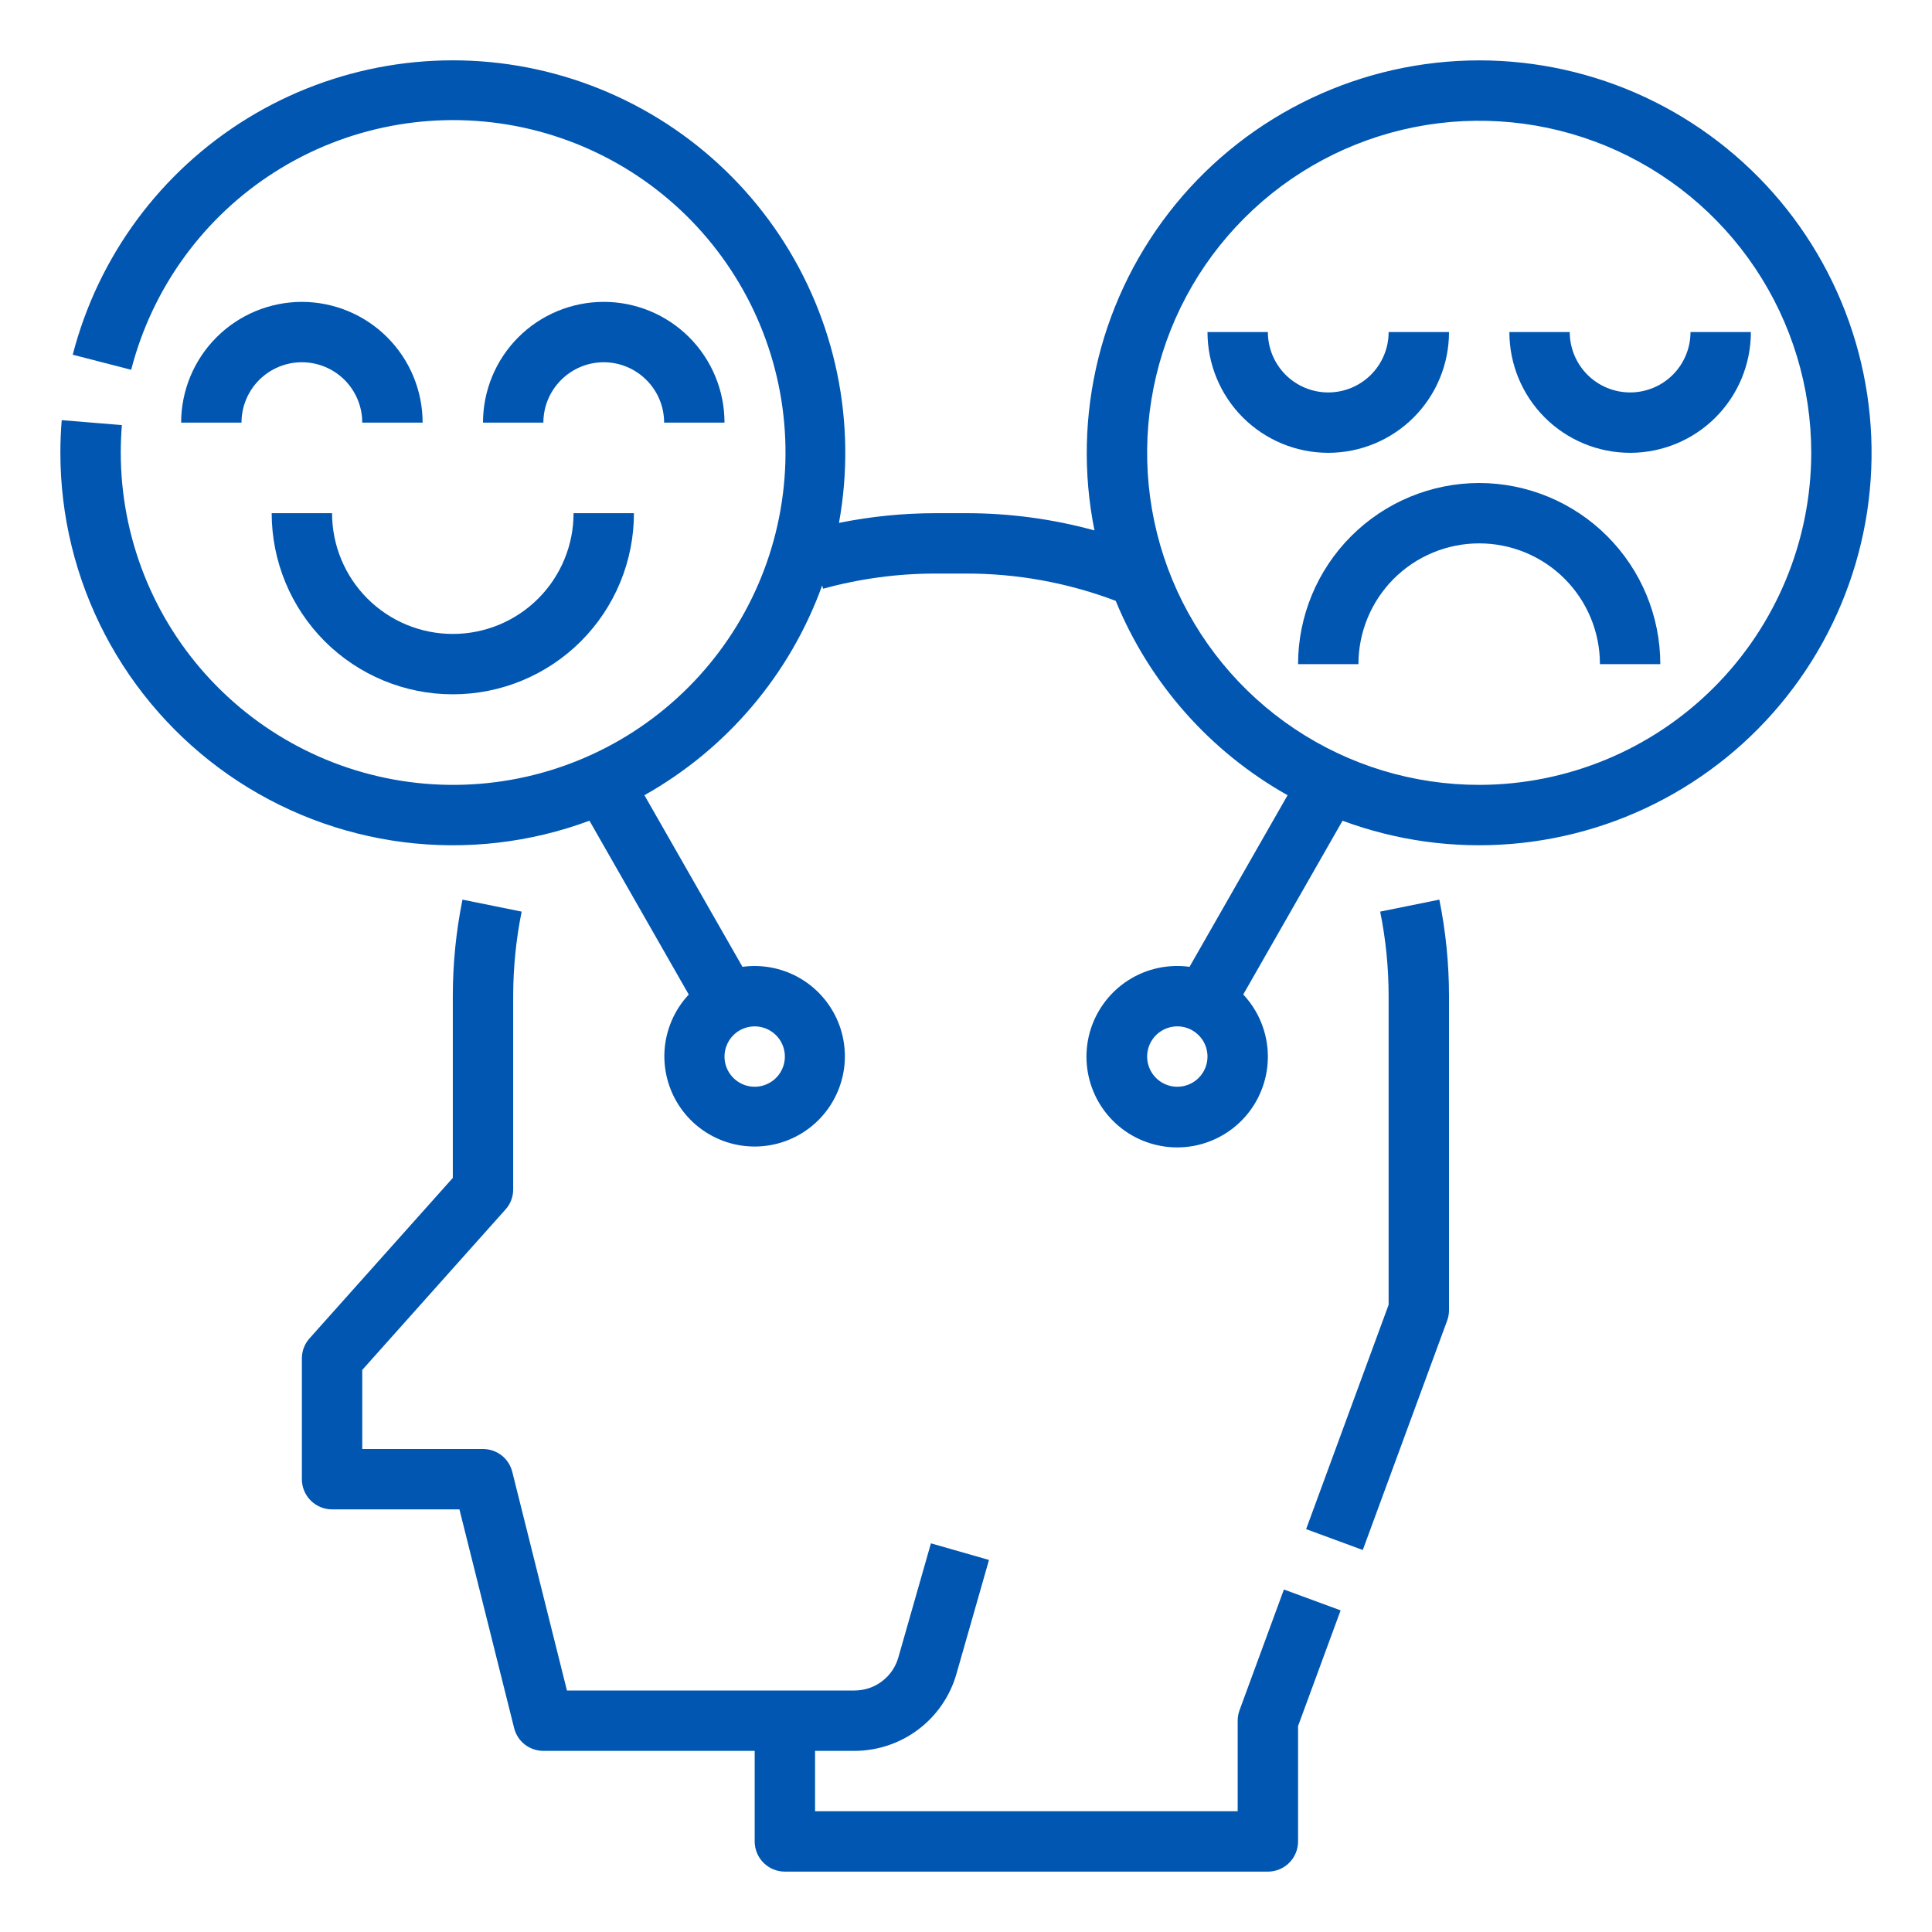 <svg width="40" height="40" viewBox="0 0 40 40" fill="none" xmlns="http://www.w3.org/2000/svg">
<path d="M28.575 18.874C28.692 19.451 28.75 20.037 28.75 20.625V27.014L27.042 31.659L28.215 32.091L29.962 27.341C29.987 27.272 30 27.199 30 27.125V20.625C30 19.953 29.933 19.284 29.8 18.626L28.575 18.874Z" fill="#0056B1"/>
<path d="M25.663 35.409C25.638 35.478 25.625 35.551 25.625 35.625V37.5H16.875V36.25H17.696C18.171 36.248 18.633 36.093 19.012 35.807C19.392 35.521 19.668 35.12 19.8 34.663L20.476 32.297L19.274 31.953L18.598 34.32C18.541 34.516 18.423 34.688 18.26 34.81C18.098 34.933 17.9 34.999 17.696 35H11.738L10.606 30.473C10.572 30.338 10.495 30.218 10.385 30.132C10.275 30.047 10.139 30 10 30H7.5V28.363L10.466 25.041C10.569 24.927 10.625 24.779 10.625 24.625V20.625C10.625 20.037 10.684 19.451 10.8 18.874L9.575 18.626C9.442 19.284 9.375 19.953 9.375 20.625V24.387L6.409 27.709C6.306 27.823 6.25 27.971 6.25 28.125V30.625C6.25 30.791 6.316 30.95 6.433 31.067C6.55 31.184 6.709 31.25 6.875 31.25H9.512L10.644 35.776C10.678 35.912 10.755 36.032 10.865 36.118C10.975 36.203 11.111 36.25 11.25 36.25H15.625V38.125C15.625 38.291 15.691 38.45 15.808 38.567C15.925 38.684 16.084 38.75 16.25 38.75H26.25C26.416 38.75 26.575 38.684 26.692 38.567C26.809 38.45 26.875 38.291 26.875 38.125V35.736L27.756 33.341L26.582 32.909L25.663 35.409Z" fill="#0056B1"/>
<path d="M6.25 6.25C5.587 6.251 4.952 6.514 4.483 6.983C4.014 7.452 3.751 8.087 3.75 8.75H5C5 8.418 5.132 8.101 5.366 7.866C5.601 7.632 5.918 7.5 6.25 7.5C6.582 7.5 6.899 7.632 7.134 7.866C7.368 8.101 7.5 8.418 7.5 8.75H8.75C8.749 8.087 8.486 7.452 8.017 6.983C7.548 6.514 6.913 6.251 6.25 6.25Z" fill="#0056B1"/>
<path d="M12.5 7.5C12.831 7.5 13.149 7.632 13.383 7.867C13.618 8.101 13.75 8.419 13.75 8.75H15C15 8.087 14.737 7.451 14.268 6.982C13.799 6.513 13.163 6.25 12.5 6.25C11.837 6.25 11.201 6.513 10.732 6.982C10.263 7.451 10 8.087 10 8.75H11.25C11.25 8.419 11.382 8.101 11.617 7.867C11.851 7.632 12.169 7.5 12.5 7.5Z" fill="#0056B1"/>
<path d="M6.875 10.625H5.625C5.625 11.62 6.02 12.573 6.723 13.277C7.427 13.98 8.38 14.375 9.375 14.375C10.37 14.375 11.323 13.98 12.027 13.277C12.73 12.573 13.125 11.62 13.125 10.625H11.875C11.875 11.288 11.612 11.924 11.143 12.393C10.674 12.862 10.038 13.125 9.375 13.125C8.712 13.125 8.076 12.862 7.607 12.393C7.138 11.924 6.875 11.288 6.875 10.625Z" fill="#0056B1"/>
<path d="M30.625 1.25C29.422 1.251 28.234 1.518 27.147 2.034C26.059 2.549 25.1 3.299 24.338 4.23C23.576 5.162 23.03 6.25 22.74 7.418C22.45 8.585 22.422 9.803 22.66 10.982C21.793 10.744 20.899 10.624 20 10.625H19.375C18.702 10.625 18.03 10.692 17.37 10.826C17.746 8.756 17.304 6.621 16.138 4.87C14.971 3.119 13.171 1.889 11.117 1.438C9.062 0.987 6.912 1.351 5.12 2.452C3.327 3.554 2.032 5.307 1.506 7.344L2.716 7.656C3.152 5.961 4.217 4.495 5.694 3.558C7.172 2.62 8.951 2.281 10.67 2.608C12.389 2.936 13.919 3.906 14.948 5.322C15.977 6.737 16.428 8.492 16.209 10.228C15.991 11.964 15.119 13.552 13.771 14.668C12.423 15.785 10.701 16.345 8.954 16.237C7.208 16.128 5.568 15.358 4.369 14.083C3.17 12.809 2.502 11.125 2.5 9.375C2.5 9.184 2.508 8.991 2.523 8.801L1.278 8.699C1.259 8.923 1.25 9.15 1.25 9.375C1.25 10.686 1.567 11.977 2.174 13.138C2.782 14.3 3.661 15.297 4.737 16.046C5.813 16.794 7.054 17.271 8.354 17.436C9.655 17.601 10.975 17.448 12.204 16.992L14.26 20.591C13.959 20.912 13.781 21.33 13.757 21.77C13.734 22.21 13.867 22.644 14.132 22.995C14.398 23.347 14.779 23.593 15.209 23.691C15.638 23.789 16.089 23.732 16.48 23.53C16.872 23.328 17.179 22.994 17.349 22.587C17.518 22.181 17.538 21.727 17.406 21.307C17.273 20.887 16.997 20.527 16.625 20.291C16.253 20.055 15.809 19.958 15.372 20.017L13.342 16.464C15.05 15.504 16.356 13.963 17.022 12.121L17.041 12.189C17.802 11.98 18.587 11.874 19.375 11.875H20C21.059 11.873 22.11 12.065 23.1 12.44C23.799 14.144 25.052 15.562 26.658 16.464L24.628 20.017C24.189 19.957 23.742 20.053 23.368 20.29C22.994 20.527 22.715 20.889 22.581 21.311C22.448 21.734 22.468 22.19 22.638 22.599C22.808 23.008 23.117 23.344 23.511 23.547C23.905 23.75 24.358 23.807 24.79 23.709C25.222 23.61 25.605 23.362 25.872 23.008C26.138 22.654 26.271 22.218 26.247 21.775C26.223 21.333 26.043 20.913 25.74 20.59L27.796 16.992C28.91 17.406 30.102 17.57 31.286 17.473C32.471 17.376 33.62 17.02 34.652 16.431C35.684 15.842 36.575 15.033 37.26 14.062C37.946 13.091 38.41 11.982 38.621 10.812C38.831 9.642 38.782 8.441 38.477 7.292C38.172 6.143 37.619 5.075 36.857 4.163C36.094 3.251 35.141 2.518 34.065 2.014C32.988 1.511 31.814 1.25 30.625 1.25ZM16.25 21.875C16.25 21.999 16.213 22.119 16.145 22.222C16.076 22.325 15.978 22.405 15.864 22.452C15.75 22.5 15.624 22.512 15.503 22.488C15.382 22.464 15.271 22.404 15.183 22.317C15.096 22.23 15.036 22.118 15.012 21.997C14.988 21.876 15 21.75 15.048 21.636C15.095 21.522 15.175 21.424 15.278 21.355C15.38 21.287 15.501 21.25 15.625 21.25C15.791 21.25 15.95 21.316 16.067 21.433C16.184 21.55 16.25 21.709 16.25 21.875ZM24.375 22.5C24.251 22.5 24.131 22.463 24.028 22.395C23.925 22.326 23.845 22.228 23.798 22.114C23.75 22 23.738 21.874 23.762 21.753C23.786 21.632 23.846 21.52 23.933 21.433C24.02 21.346 24.132 21.286 24.253 21.262C24.374 21.238 24.5 21.25 24.614 21.297C24.728 21.345 24.826 21.425 24.895 21.528C24.963 21.631 25 21.751 25 21.875C25 22.041 24.934 22.2 24.817 22.317C24.7 22.434 24.541 22.5 24.375 22.5ZM30.625 16.25C29.265 16.25 27.936 15.847 26.805 15.091C25.675 14.336 24.794 13.262 24.273 12.006C23.753 10.75 23.617 9.367 23.882 8.034C24.147 6.7 24.802 5.475 25.764 4.514C26.725 3.552 27.95 2.897 29.284 2.632C30.617 2.367 32 2.503 33.256 3.023C34.512 3.544 35.586 4.425 36.341 5.555C37.097 6.686 37.5 8.015 37.5 9.375C37.498 11.198 36.773 12.945 35.484 14.234C34.195 15.523 32.448 16.248 30.625 16.25Z" fill="#0056B1"/>
<path d="M30 6.875H28.75C28.75 7.207 28.618 7.524 28.384 7.759C28.149 7.993 27.831 8.125 27.5 8.125C27.169 8.125 26.851 7.993 26.616 7.759C26.382 7.524 26.25 7.207 26.25 6.875H25C25 7.538 25.263 8.174 25.732 8.643C26.201 9.112 26.837 9.375 27.5 9.375C28.163 9.375 28.799 9.112 29.268 8.643C29.737 8.174 30 7.538 30 6.875Z" fill="#0056B1"/>
<path d="M35 6.875C35 7.207 34.868 7.524 34.634 7.759C34.4 7.993 34.081 8.125 33.75 8.125C33.419 8.125 33.1 7.993 32.866 7.759C32.632 7.524 32.5 7.207 32.5 6.875H31.25C31.25 7.538 31.513 8.174 31.982 8.643C32.451 9.112 33.087 9.375 33.75 9.375C34.413 9.375 35.049 9.112 35.518 8.643C35.987 8.174 36.25 7.538 36.25 6.875H35Z" fill="#0056B1"/>
<path d="M30.625 10C29.631 10.001 28.678 10.397 27.975 11.1C27.272 11.803 26.876 12.756 26.875 13.75H28.125C28.125 13.087 28.388 12.451 28.857 11.982C29.326 11.513 29.962 11.25 30.625 11.25C31.288 11.25 31.924 11.513 32.393 11.982C32.862 12.451 33.125 13.087 33.125 13.75H34.375C34.374 12.756 33.978 11.803 33.275 11.1C32.572 10.397 31.619 10.001 30.625 10Z" fill="#0056B1"/>
</svg>
